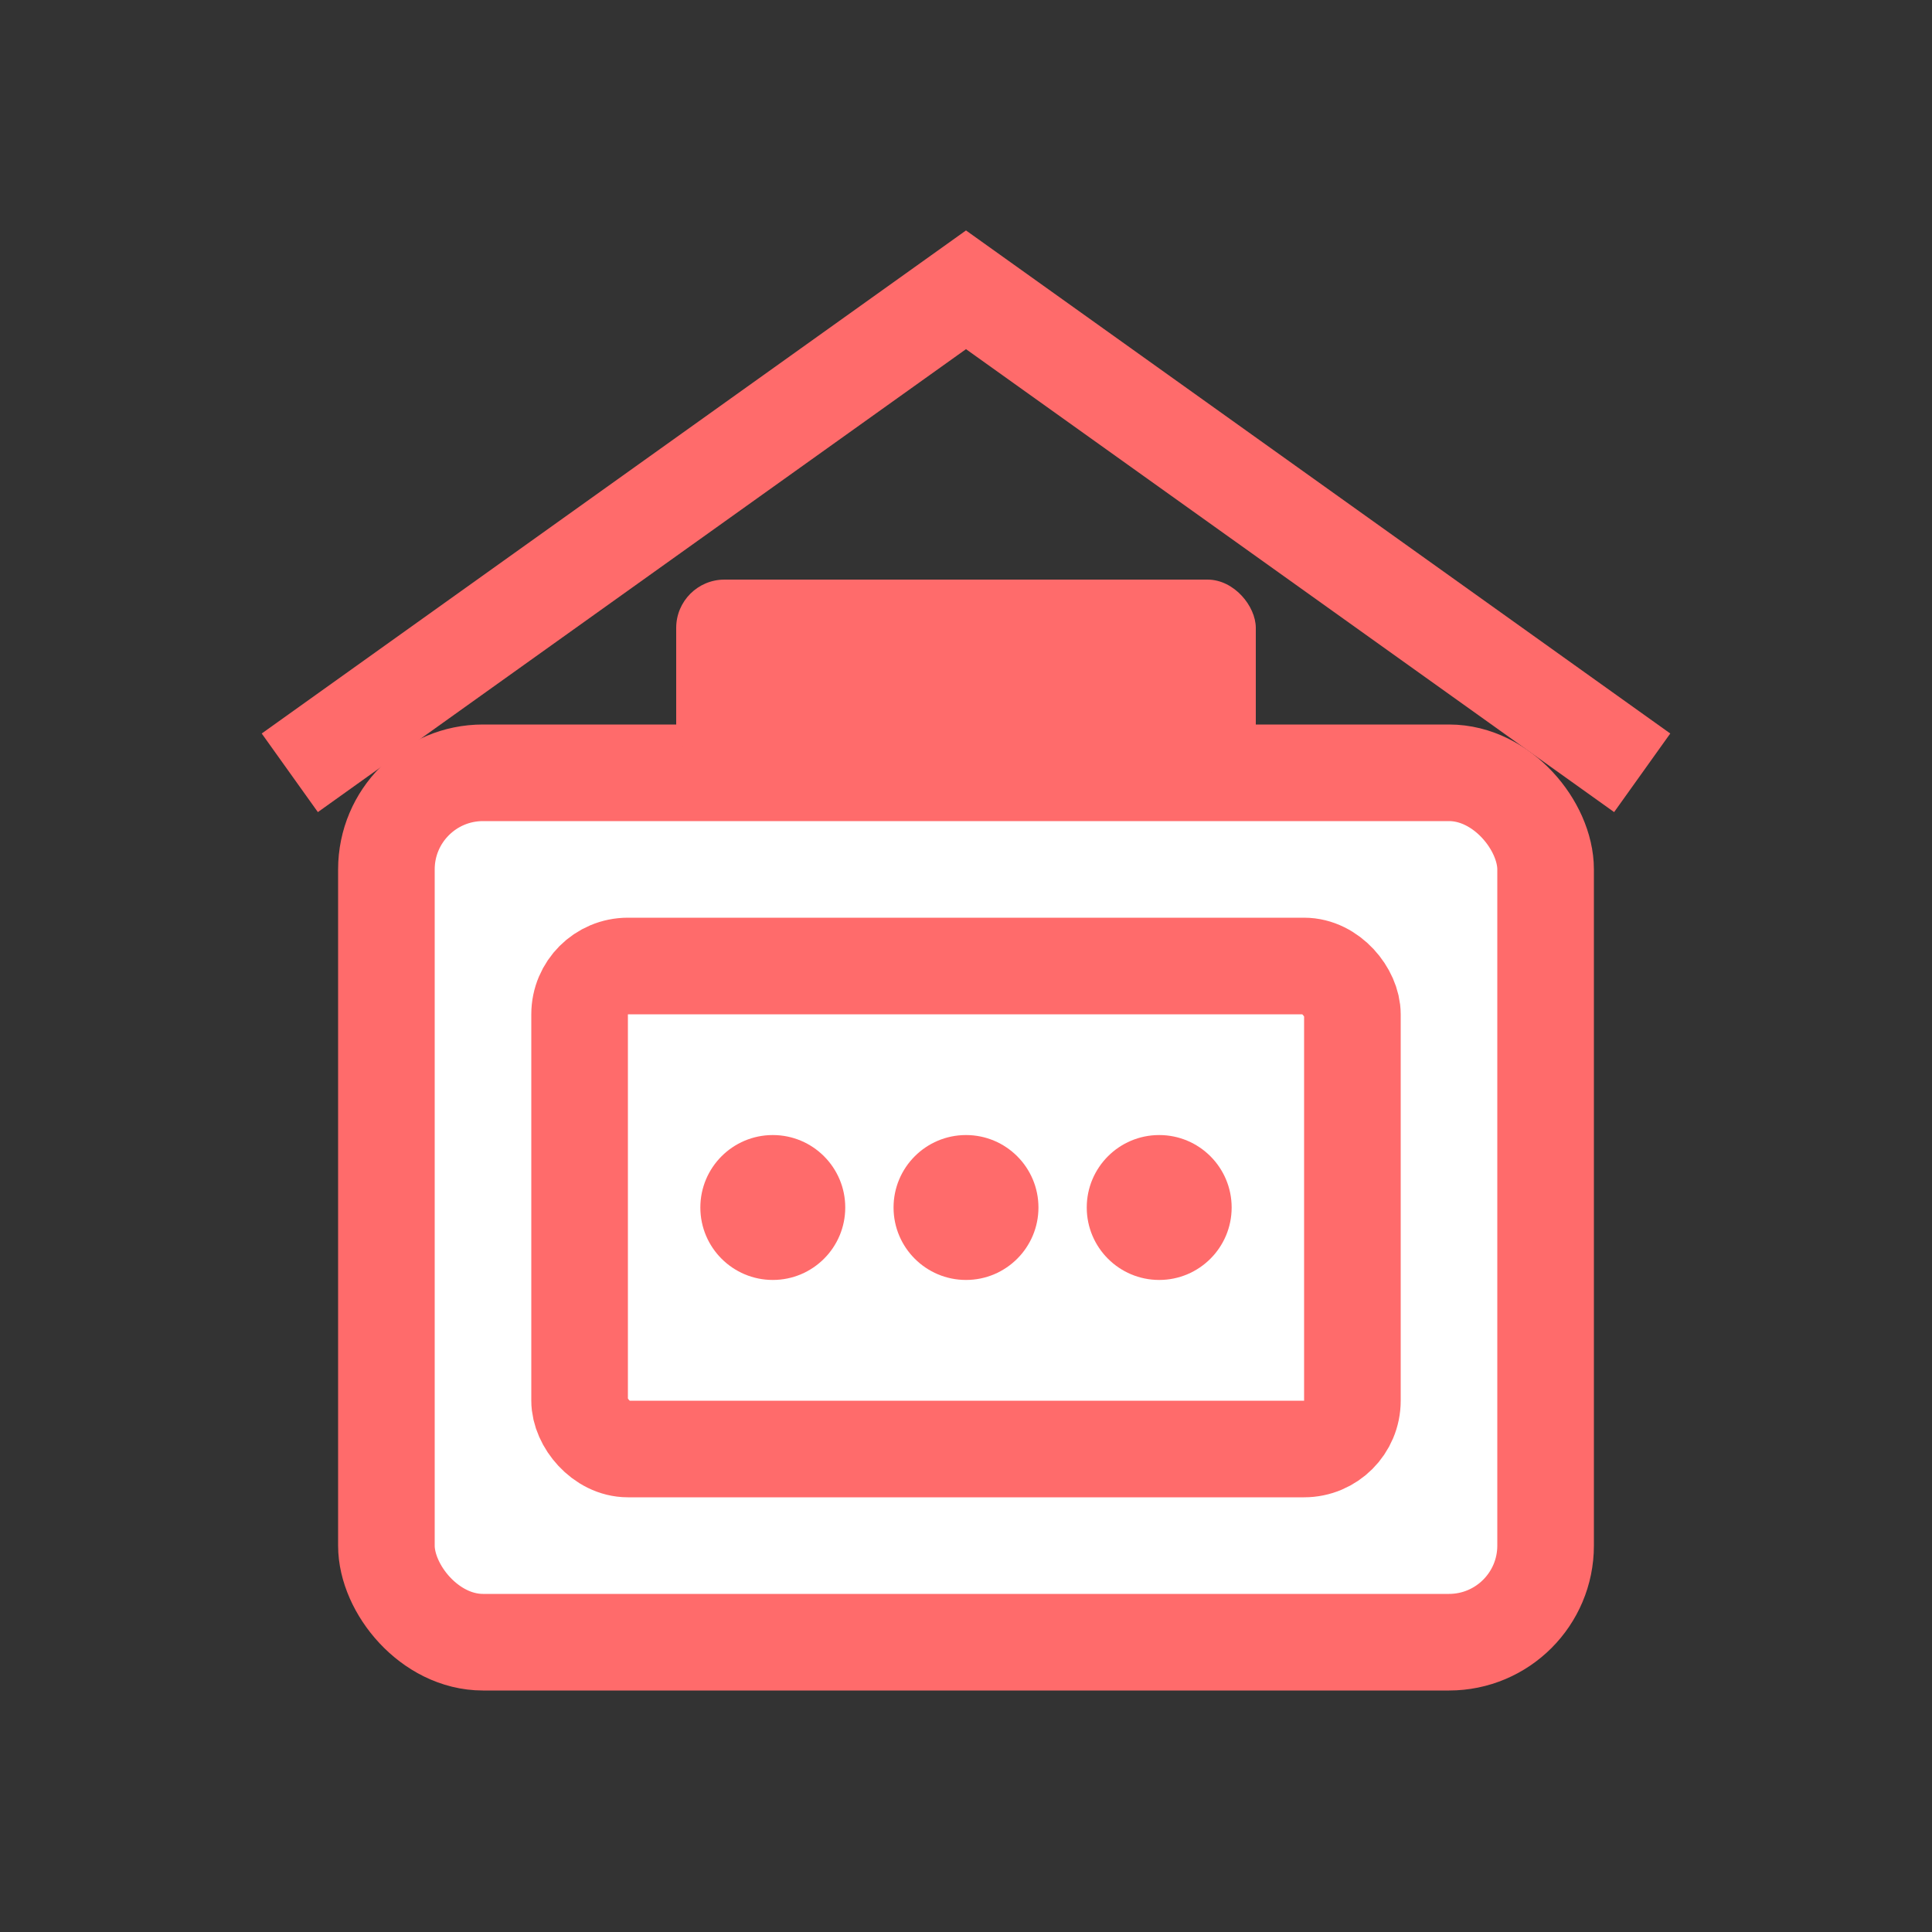 <?xml version="1.0" encoding="UTF-8"?>
<svg width="80" height="80" viewBox="0 0 80 80" fill="none" xmlns="http://www.w3.org/2000/svg">
  <rect x="0" y="0" width="80" height="80" fill="#333333" stroke="none"/>
  <!-- Shop/Stall Roof -->
  <path d="M12 32L40 12L68 32" stroke="#FF6B6B" stroke-width="4" fill="none"/>
  
  <!-- Shop/Stall Base -->
  <rect x="16" y="32" width="48" height="36" rx="4" stroke="#FF6B6B" stroke-width="4" fill="white"/>
  
  <!-- Shop Window -->
  <rect x="24" y="40" width="32" height="20" rx="2" stroke="#FF6B6B" stroke-width="4" fill="white"/>
  
  <!-- Display Items -->
  <circle cx="32" cy="50" r="3" fill="#FF6B6B"/>
  <circle cx="40" cy="50" r="3" fill="#FF6B6B"/>
  <circle cx="48" cy="50" r="3" fill="#FF6B6B"/>
  
  <!-- Shop Sign -->
  <rect x="28" y="24" width="24" height="8" rx="2" fill="#FF6B6B"/>
</svg> 